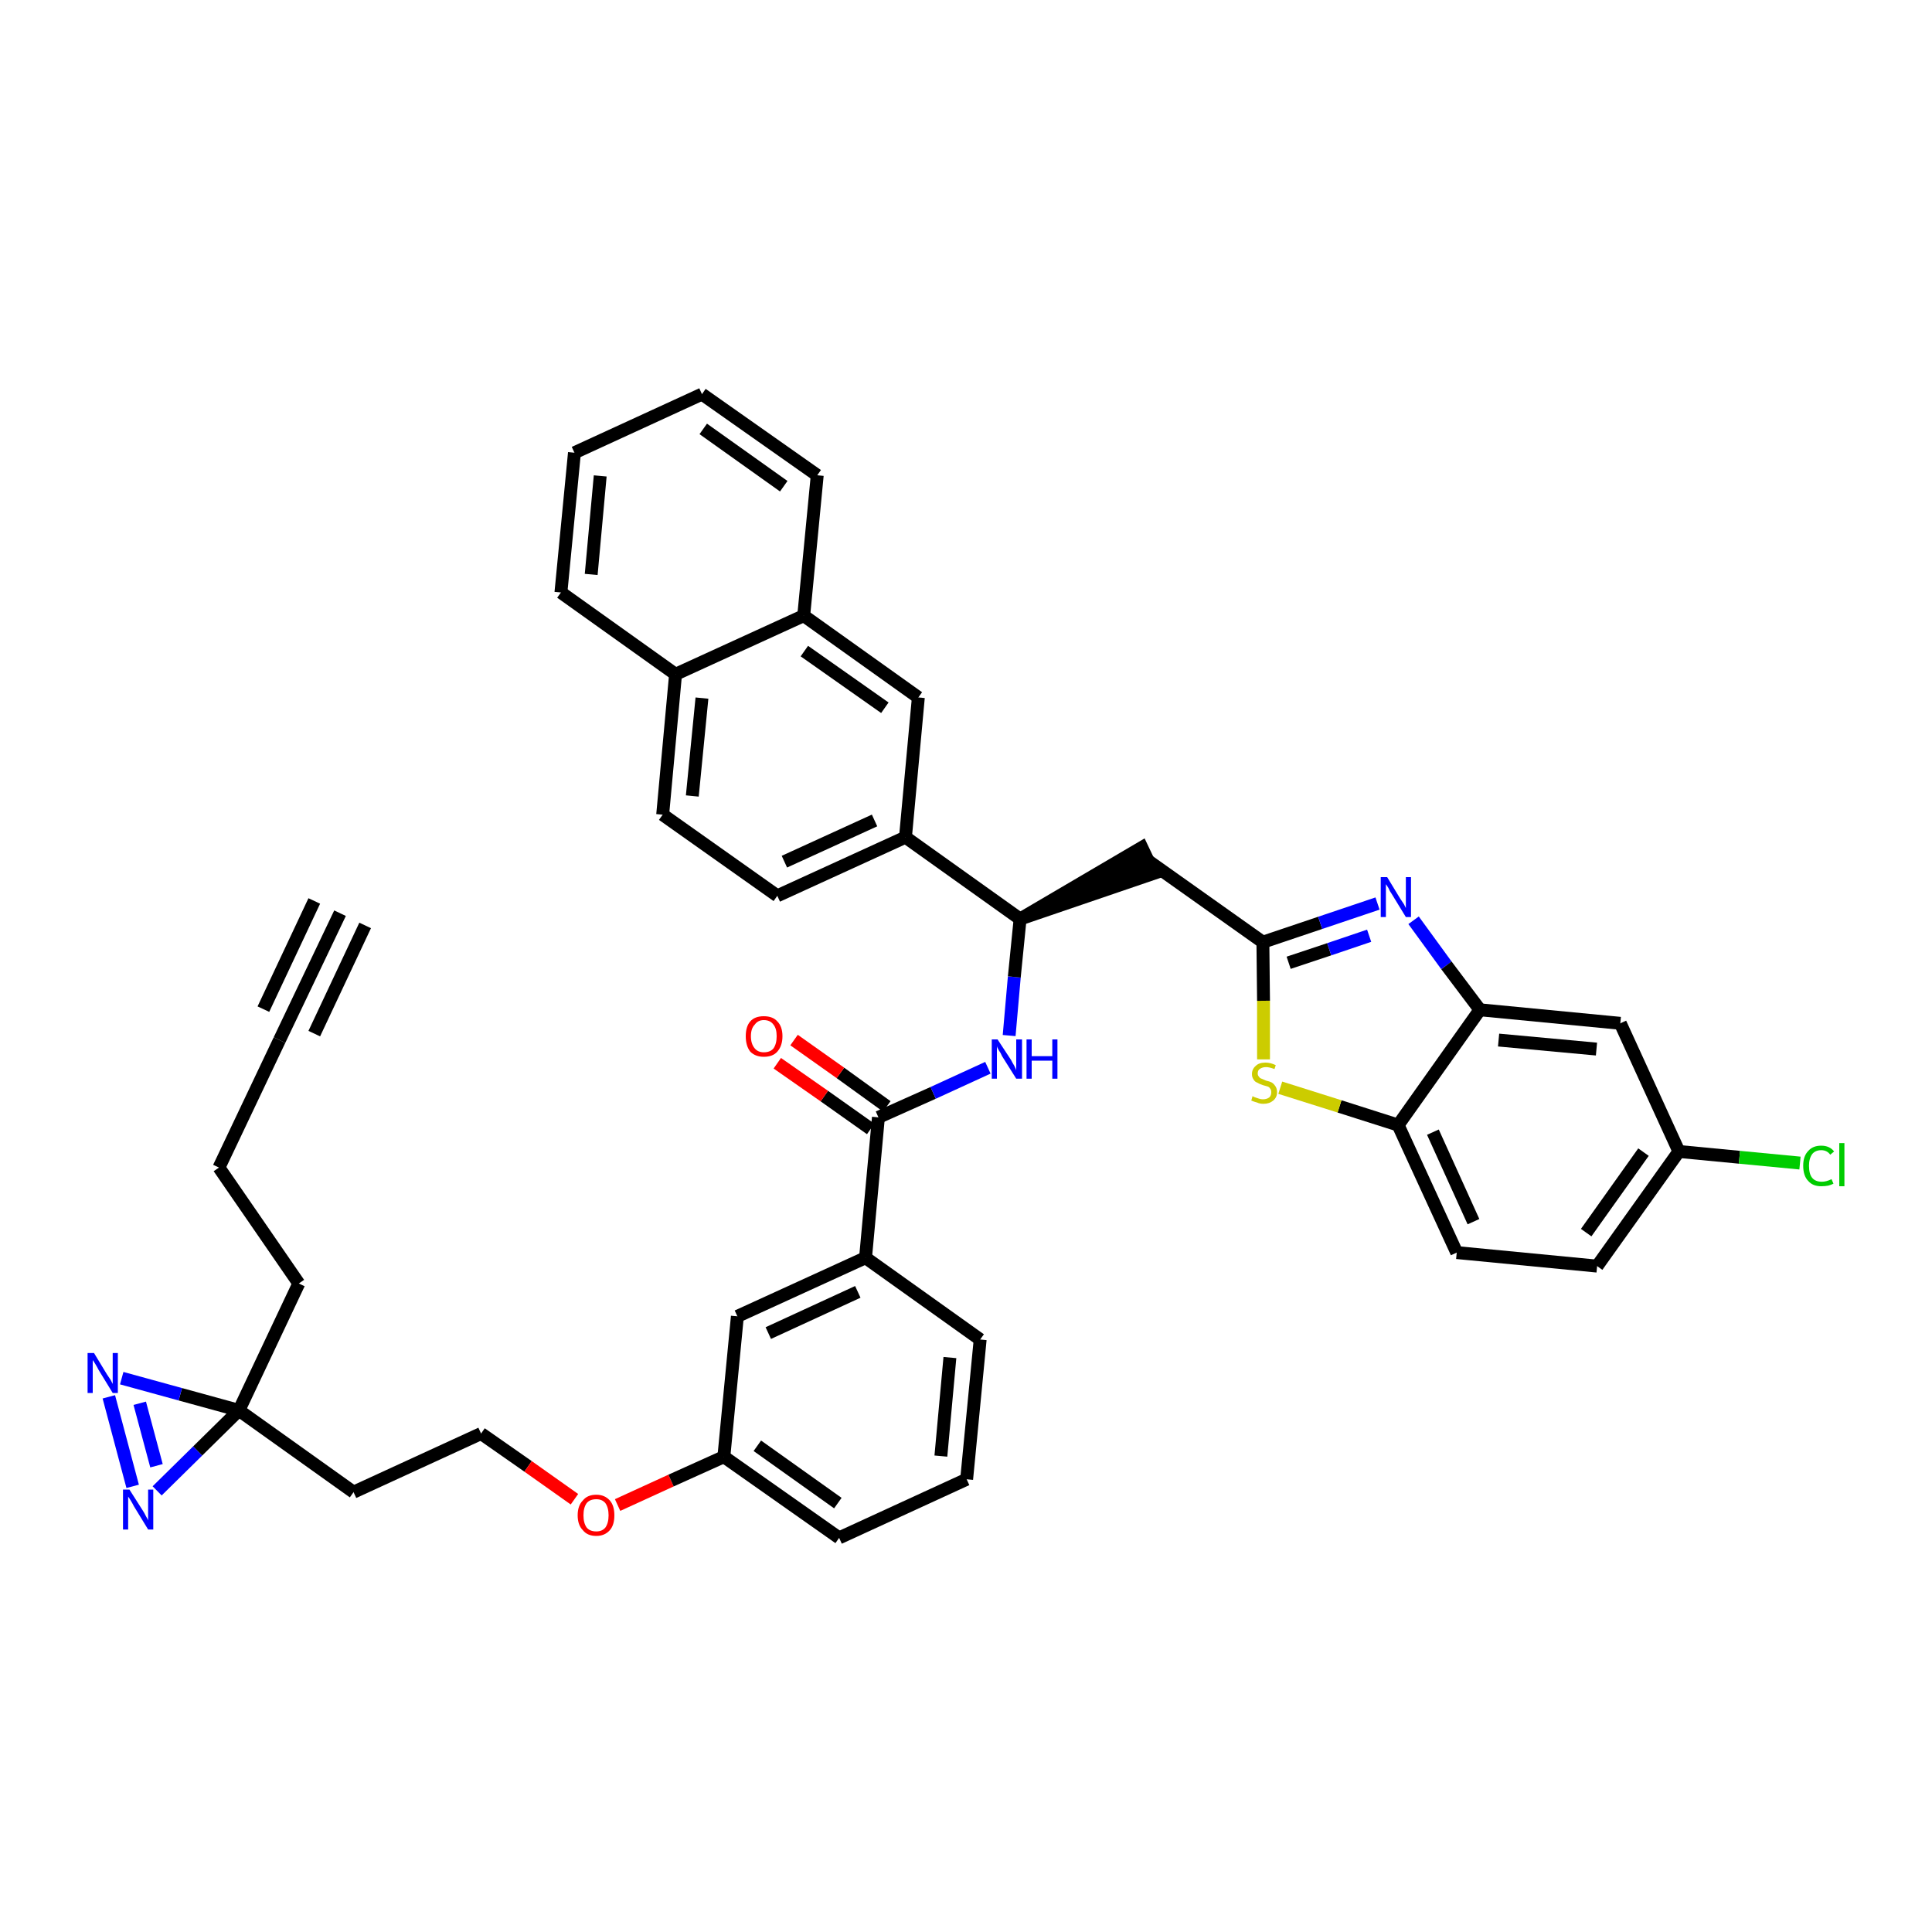 <?xml version='1.0' encoding='iso-8859-1'?>
<svg version='1.1' baseProfile='full'
              xmlns='http://www.w3.org/2000/svg'
                      xmlns:rdkit='http://www.rdkit.org/xml'
                      xmlns:xlink='http://www.w3.org/1999/xlink'
                  xml:space='preserve'
width='300px' height='300px' viewBox='0 0 300 300'>
<!-- END OF HEADER -->
<path class='bond-0 atom-0 atom-1' d='M 52.8,141.8 L 43.4,161.5' style='fill:none;fill-rule:evenodd;stroke:#000000;stroke-width:2.0px;stroke-linecap:butt;stroke-linejoin:miter;stroke-opacity:1' />
<path class='bond-0 atom-0 atom-1' d='M 48.8,139.9 L 40.9,156.7' style='fill:none;fill-rule:evenodd;stroke:#000000;stroke-width:2.0px;stroke-linecap:butt;stroke-linejoin:miter;stroke-opacity:1' />
<path class='bond-0 atom-0 atom-1' d='M 56.7,143.7 L 48.8,160.5' style='fill:none;fill-rule:evenodd;stroke:#000000;stroke-width:2.0px;stroke-linecap:butt;stroke-linejoin:miter;stroke-opacity:1' />
<path class='bond-1 atom-1 atom-2' d='M 43.4,161.5 L 34.0,181.3' style='fill:none;fill-rule:evenodd;stroke:#000000;stroke-width:2.0px;stroke-linecap:butt;stroke-linejoin:miter;stroke-opacity:1' />
<path class='bond-2 atom-2 atom-3' d='M 34.0,181.3 L 46.4,199.3' style='fill:none;fill-rule:evenodd;stroke:#000000;stroke-width:2.0px;stroke-linecap:butt;stroke-linejoin:miter;stroke-opacity:1' />
<path class='bond-3 atom-3 atom-4' d='M 46.4,199.3 L 37.1,219.0' style='fill:none;fill-rule:evenodd;stroke:#000000;stroke-width:2.0px;stroke-linecap:butt;stroke-linejoin:miter;stroke-opacity:1' />
<path class='bond-4 atom-4 atom-5' d='M 37.1,219.0 L 54.9,231.7' style='fill:none;fill-rule:evenodd;stroke:#000000;stroke-width:2.0px;stroke-linecap:butt;stroke-linejoin:miter;stroke-opacity:1' />
<path class='bond-38 atom-4 atom-39' d='M 37.1,219.0 L 28.0,216.5' style='fill:none;fill-rule:evenodd;stroke:#000000;stroke-width:2.0px;stroke-linecap:butt;stroke-linejoin:miter;stroke-opacity:1' />
<path class='bond-38 atom-4 atom-39' d='M 28.0,216.5 L 18.9,214.0' style='fill:none;fill-rule:evenodd;stroke:#0000FF;stroke-width:2.0px;stroke-linecap:butt;stroke-linejoin:miter;stroke-opacity:1' />
<path class='bond-40 atom-40 atom-4' d='M 24.4,231.5 L 30.7,225.3' style='fill:none;fill-rule:evenodd;stroke:#0000FF;stroke-width:2.0px;stroke-linecap:butt;stroke-linejoin:miter;stroke-opacity:1' />
<path class='bond-40 atom-40 atom-4' d='M 30.7,225.3 L 37.1,219.0' style='fill:none;fill-rule:evenodd;stroke:#000000;stroke-width:2.0px;stroke-linecap:butt;stroke-linejoin:miter;stroke-opacity:1' />
<path class='bond-5 atom-5 atom-6' d='M 54.9,231.7 L 74.7,222.6' style='fill:none;fill-rule:evenodd;stroke:#000000;stroke-width:2.0px;stroke-linecap:butt;stroke-linejoin:miter;stroke-opacity:1' />
<path class='bond-6 atom-6 atom-7' d='M 74.7,222.6 L 82.0,227.7' style='fill:none;fill-rule:evenodd;stroke:#000000;stroke-width:2.0px;stroke-linecap:butt;stroke-linejoin:miter;stroke-opacity:1' />
<path class='bond-6 atom-6 atom-7' d='M 82.0,227.7 L 89.2,232.8' style='fill:none;fill-rule:evenodd;stroke:#FF0000;stroke-width:2.0px;stroke-linecap:butt;stroke-linejoin:miter;stroke-opacity:1' />
<path class='bond-7 atom-7 atom-8' d='M 95.9,233.7 L 104.2,229.9' style='fill:none;fill-rule:evenodd;stroke:#FF0000;stroke-width:2.0px;stroke-linecap:butt;stroke-linejoin:miter;stroke-opacity:1' />
<path class='bond-7 atom-7 atom-8' d='M 104.2,229.9 L 112.4,226.2' style='fill:none;fill-rule:evenodd;stroke:#000000;stroke-width:2.0px;stroke-linecap:butt;stroke-linejoin:miter;stroke-opacity:1' />
<path class='bond-8 atom-8 atom-9' d='M 112.4,226.2 L 130.3,238.8' style='fill:none;fill-rule:evenodd;stroke:#000000;stroke-width:2.0px;stroke-linecap:butt;stroke-linejoin:miter;stroke-opacity:1' />
<path class='bond-8 atom-8 atom-9' d='M 117.6,224.5 L 130.1,233.4' style='fill:none;fill-rule:evenodd;stroke:#000000;stroke-width:2.0px;stroke-linecap:butt;stroke-linejoin:miter;stroke-opacity:1' />
<path class='bond-41 atom-38 atom-8' d='M 114.5,204.4 L 112.4,226.2' style='fill:none;fill-rule:evenodd;stroke:#000000;stroke-width:2.0px;stroke-linecap:butt;stroke-linejoin:miter;stroke-opacity:1' />
<path class='bond-9 atom-9 atom-10' d='M 130.3,238.8 L 150.1,229.7' style='fill:none;fill-rule:evenodd;stroke:#000000;stroke-width:2.0px;stroke-linecap:butt;stroke-linejoin:miter;stroke-opacity:1' />
<path class='bond-10 atom-10 atom-11' d='M 150.1,229.7 L 152.2,208.0' style='fill:none;fill-rule:evenodd;stroke:#000000;stroke-width:2.0px;stroke-linecap:butt;stroke-linejoin:miter;stroke-opacity:1' />
<path class='bond-10 atom-10 atom-11' d='M 146.1,226.1 L 147.5,210.8' style='fill:none;fill-rule:evenodd;stroke:#000000;stroke-width:2.0px;stroke-linecap:butt;stroke-linejoin:miter;stroke-opacity:1' />
<path class='bond-11 atom-11 atom-12' d='M 152.2,208.0 L 134.4,195.3' style='fill:none;fill-rule:evenodd;stroke:#000000;stroke-width:2.0px;stroke-linecap:butt;stroke-linejoin:miter;stroke-opacity:1' />
<path class='bond-12 atom-12 atom-13' d='M 134.4,195.3 L 136.4,173.5' style='fill:none;fill-rule:evenodd;stroke:#000000;stroke-width:2.0px;stroke-linecap:butt;stroke-linejoin:miter;stroke-opacity:1' />
<path class='bond-37 atom-12 atom-38' d='M 134.4,195.3 L 114.5,204.4' style='fill:none;fill-rule:evenodd;stroke:#000000;stroke-width:2.0px;stroke-linecap:butt;stroke-linejoin:miter;stroke-opacity:1' />
<path class='bond-37 atom-12 atom-38' d='M 133.2,200.6 L 119.3,207.0' style='fill:none;fill-rule:evenodd;stroke:#000000;stroke-width:2.0px;stroke-linecap:butt;stroke-linejoin:miter;stroke-opacity:1' />
<path class='bond-13 atom-13 atom-14' d='M 137.7,171.8 L 130.5,166.6' style='fill:none;fill-rule:evenodd;stroke:#000000;stroke-width:2.0px;stroke-linecap:butt;stroke-linejoin:miter;stroke-opacity:1' />
<path class='bond-13 atom-13 atom-14' d='M 130.5,166.6 L 123.3,161.5' style='fill:none;fill-rule:evenodd;stroke:#FF0000;stroke-width:2.0px;stroke-linecap:butt;stroke-linejoin:miter;stroke-opacity:1' />
<path class='bond-13 atom-13 atom-14' d='M 135.2,175.3 L 128.0,170.2' style='fill:none;fill-rule:evenodd;stroke:#000000;stroke-width:2.0px;stroke-linecap:butt;stroke-linejoin:miter;stroke-opacity:1' />
<path class='bond-13 atom-13 atom-14' d='M 128.0,170.2 L 120.7,165.1' style='fill:none;fill-rule:evenodd;stroke:#FF0000;stroke-width:2.0px;stroke-linecap:butt;stroke-linejoin:miter;stroke-opacity:1' />
<path class='bond-14 atom-13 atom-15' d='M 136.4,173.5 L 144.9,169.7' style='fill:none;fill-rule:evenodd;stroke:#000000;stroke-width:2.0px;stroke-linecap:butt;stroke-linejoin:miter;stroke-opacity:1' />
<path class='bond-14 atom-13 atom-15' d='M 144.9,169.7 L 153.4,165.8' style='fill:none;fill-rule:evenodd;stroke:#0000FF;stroke-width:2.0px;stroke-linecap:butt;stroke-linejoin:miter;stroke-opacity:1' />
<path class='bond-15 atom-15 atom-16' d='M 156.7,160.8 L 157.5,151.7' style='fill:none;fill-rule:evenodd;stroke:#0000FF;stroke-width:2.0px;stroke-linecap:butt;stroke-linejoin:miter;stroke-opacity:1' />
<path class='bond-15 atom-15 atom-16' d='M 157.5,151.7 L 158.4,142.7' style='fill:none;fill-rule:evenodd;stroke:#000000;stroke-width:2.0px;stroke-linecap:butt;stroke-linejoin:miter;stroke-opacity:1' />
<path class='bond-16 atom-16 atom-17' d='M 158.4,142.7 L 179.2,135.6 L 177.3,131.6 Z' style='fill:#000000;fill-rule:evenodd;fill-opacity:1;stroke:#000000;stroke-width:2.0px;stroke-linecap:butt;stroke-linejoin:miter;stroke-opacity:1;' />
<path class='bond-27 atom-16 atom-28' d='M 158.4,142.7 L 140.6,130.0' style='fill:none;fill-rule:evenodd;stroke:#000000;stroke-width:2.0px;stroke-linecap:butt;stroke-linejoin:miter;stroke-opacity:1' />
<path class='bond-17 atom-17 atom-18' d='M 178.2,133.6 L 196.1,146.3' style='fill:none;fill-rule:evenodd;stroke:#000000;stroke-width:2.0px;stroke-linecap:butt;stroke-linejoin:miter;stroke-opacity:1' />
<path class='bond-18 atom-18 atom-19' d='M 196.1,146.3 L 205.0,143.3' style='fill:none;fill-rule:evenodd;stroke:#000000;stroke-width:2.0px;stroke-linecap:butt;stroke-linejoin:miter;stroke-opacity:1' />
<path class='bond-18 atom-18 atom-19' d='M 205.0,143.3 L 213.9,140.3' style='fill:none;fill-rule:evenodd;stroke:#0000FF;stroke-width:2.0px;stroke-linecap:butt;stroke-linejoin:miter;stroke-opacity:1' />
<path class='bond-18 atom-18 atom-19' d='M 200.1,149.5 L 206.4,147.4' style='fill:none;fill-rule:evenodd;stroke:#000000;stroke-width:2.0px;stroke-linecap:butt;stroke-linejoin:miter;stroke-opacity:1' />
<path class='bond-18 atom-18 atom-19' d='M 206.4,147.4 L 212.6,145.3' style='fill:none;fill-rule:evenodd;stroke:#0000FF;stroke-width:2.0px;stroke-linecap:butt;stroke-linejoin:miter;stroke-opacity:1' />
<path class='bond-42 atom-27 atom-18' d='M 196.2,164.5 L 196.2,155.4' style='fill:none;fill-rule:evenodd;stroke:#CCCC00;stroke-width:2.0px;stroke-linecap:butt;stroke-linejoin:miter;stroke-opacity:1' />
<path class='bond-42 atom-27 atom-18' d='M 196.2,155.4 L 196.1,146.3' style='fill:none;fill-rule:evenodd;stroke:#000000;stroke-width:2.0px;stroke-linecap:butt;stroke-linejoin:miter;stroke-opacity:1' />
<path class='bond-19 atom-19 atom-20' d='M 219.5,142.9 L 224.6,149.9' style='fill:none;fill-rule:evenodd;stroke:#0000FF;stroke-width:2.0px;stroke-linecap:butt;stroke-linejoin:miter;stroke-opacity:1' />
<path class='bond-19 atom-19 atom-20' d='M 224.6,149.9 L 229.8,156.8' style='fill:none;fill-rule:evenodd;stroke:#000000;stroke-width:2.0px;stroke-linecap:butt;stroke-linejoin:miter;stroke-opacity:1' />
<path class='bond-20 atom-20 atom-21' d='M 229.8,156.8 L 251.6,158.9' style='fill:none;fill-rule:evenodd;stroke:#000000;stroke-width:2.0px;stroke-linecap:butt;stroke-linejoin:miter;stroke-opacity:1' />
<path class='bond-20 atom-20 atom-21' d='M 232.7,161.5 L 247.9,162.9' style='fill:none;fill-rule:evenodd;stroke:#000000;stroke-width:2.0px;stroke-linecap:butt;stroke-linejoin:miter;stroke-opacity:1' />
<path class='bond-44 atom-26 atom-20' d='M 217.1,174.7 L 229.8,156.8' style='fill:none;fill-rule:evenodd;stroke:#000000;stroke-width:2.0px;stroke-linecap:butt;stroke-linejoin:miter;stroke-opacity:1' />
<path class='bond-21 atom-21 atom-22' d='M 251.6,158.9 L 260.7,178.8' style='fill:none;fill-rule:evenodd;stroke:#000000;stroke-width:2.0px;stroke-linecap:butt;stroke-linejoin:miter;stroke-opacity:1' />
<path class='bond-22 atom-22 atom-23' d='M 260.7,178.8 L 270.1,179.7' style='fill:none;fill-rule:evenodd;stroke:#000000;stroke-width:2.0px;stroke-linecap:butt;stroke-linejoin:miter;stroke-opacity:1' />
<path class='bond-22 atom-22 atom-23' d='M 270.1,179.7 L 279.5,180.6' style='fill:none;fill-rule:evenodd;stroke:#00CC00;stroke-width:2.0px;stroke-linecap:butt;stroke-linejoin:miter;stroke-opacity:1' />
<path class='bond-23 atom-22 atom-24' d='M 260.7,178.8 L 248.0,196.6' style='fill:none;fill-rule:evenodd;stroke:#000000;stroke-width:2.0px;stroke-linecap:butt;stroke-linejoin:miter;stroke-opacity:1' />
<path class='bond-23 atom-22 atom-24' d='M 255.2,178.9 L 246.3,191.4' style='fill:none;fill-rule:evenodd;stroke:#000000;stroke-width:2.0px;stroke-linecap:butt;stroke-linejoin:miter;stroke-opacity:1' />
<path class='bond-24 atom-24 atom-25' d='M 248.0,196.6 L 226.2,194.5' style='fill:none;fill-rule:evenodd;stroke:#000000;stroke-width:2.0px;stroke-linecap:butt;stroke-linejoin:miter;stroke-opacity:1' />
<path class='bond-25 atom-25 atom-26' d='M 226.2,194.5 L 217.1,174.7' style='fill:none;fill-rule:evenodd;stroke:#000000;stroke-width:2.0px;stroke-linecap:butt;stroke-linejoin:miter;stroke-opacity:1' />
<path class='bond-25 atom-25 atom-26' d='M 228.8,189.7 L 222.5,175.8' style='fill:none;fill-rule:evenodd;stroke:#000000;stroke-width:2.0px;stroke-linecap:butt;stroke-linejoin:miter;stroke-opacity:1' />
<path class='bond-26 atom-26 atom-27' d='M 217.1,174.7 L 208.0,171.8' style='fill:none;fill-rule:evenodd;stroke:#000000;stroke-width:2.0px;stroke-linecap:butt;stroke-linejoin:miter;stroke-opacity:1' />
<path class='bond-26 atom-26 atom-27' d='M 208.0,171.8 L 198.8,168.9' style='fill:none;fill-rule:evenodd;stroke:#CCCC00;stroke-width:2.0px;stroke-linecap:butt;stroke-linejoin:miter;stroke-opacity:1' />
<path class='bond-28 atom-28 atom-29' d='M 140.6,130.0 L 120.7,139.1' style='fill:none;fill-rule:evenodd;stroke:#000000;stroke-width:2.0px;stroke-linecap:butt;stroke-linejoin:miter;stroke-opacity:1' />
<path class='bond-28 atom-28 atom-29' d='M 135.8,127.4 L 121.8,133.8' style='fill:none;fill-rule:evenodd;stroke:#000000;stroke-width:2.0px;stroke-linecap:butt;stroke-linejoin:miter;stroke-opacity:1' />
<path class='bond-43 atom-37 atom-28' d='M 142.6,108.3 L 140.6,130.0' style='fill:none;fill-rule:evenodd;stroke:#000000;stroke-width:2.0px;stroke-linecap:butt;stroke-linejoin:miter;stroke-opacity:1' />
<path class='bond-29 atom-29 atom-30' d='M 120.7,139.1 L 102.9,126.5' style='fill:none;fill-rule:evenodd;stroke:#000000;stroke-width:2.0px;stroke-linecap:butt;stroke-linejoin:miter;stroke-opacity:1' />
<path class='bond-30 atom-30 atom-31' d='M 102.9,126.5 L 104.9,104.7' style='fill:none;fill-rule:evenodd;stroke:#000000;stroke-width:2.0px;stroke-linecap:butt;stroke-linejoin:miter;stroke-opacity:1' />
<path class='bond-30 atom-30 atom-31' d='M 107.5,123.6 L 109.0,108.4' style='fill:none;fill-rule:evenodd;stroke:#000000;stroke-width:2.0px;stroke-linecap:butt;stroke-linejoin:miter;stroke-opacity:1' />
<path class='bond-31 atom-31 atom-32' d='M 104.9,104.7 L 87.1,92.0' style='fill:none;fill-rule:evenodd;stroke:#000000;stroke-width:2.0px;stroke-linecap:butt;stroke-linejoin:miter;stroke-opacity:1' />
<path class='bond-45 atom-36 atom-31' d='M 124.8,95.6 L 104.9,104.7' style='fill:none;fill-rule:evenodd;stroke:#000000;stroke-width:2.0px;stroke-linecap:butt;stroke-linejoin:miter;stroke-opacity:1' />
<path class='bond-32 atom-32 atom-33' d='M 87.1,92.0 L 89.2,70.3' style='fill:none;fill-rule:evenodd;stroke:#000000;stroke-width:2.0px;stroke-linecap:butt;stroke-linejoin:miter;stroke-opacity:1' />
<path class='bond-32 atom-32 atom-33' d='M 91.8,89.2 L 93.2,73.9' style='fill:none;fill-rule:evenodd;stroke:#000000;stroke-width:2.0px;stroke-linecap:butt;stroke-linejoin:miter;stroke-opacity:1' />
<path class='bond-33 atom-33 atom-34' d='M 89.2,70.3 L 109.0,61.2' style='fill:none;fill-rule:evenodd;stroke:#000000;stroke-width:2.0px;stroke-linecap:butt;stroke-linejoin:miter;stroke-opacity:1' />
<path class='bond-34 atom-34 atom-35' d='M 109.0,61.2 L 126.9,73.8' style='fill:none;fill-rule:evenodd;stroke:#000000;stroke-width:2.0px;stroke-linecap:butt;stroke-linejoin:miter;stroke-opacity:1' />
<path class='bond-34 atom-34 atom-35' d='M 109.2,66.6 L 121.7,75.5' style='fill:none;fill-rule:evenodd;stroke:#000000;stroke-width:2.0px;stroke-linecap:butt;stroke-linejoin:miter;stroke-opacity:1' />
<path class='bond-35 atom-35 atom-36' d='M 126.9,73.8 L 124.8,95.6' style='fill:none;fill-rule:evenodd;stroke:#000000;stroke-width:2.0px;stroke-linecap:butt;stroke-linejoin:miter;stroke-opacity:1' />
<path class='bond-36 atom-36 atom-37' d='M 124.8,95.6 L 142.6,108.3' style='fill:none;fill-rule:evenodd;stroke:#000000;stroke-width:2.0px;stroke-linecap:butt;stroke-linejoin:miter;stroke-opacity:1' />
<path class='bond-36 atom-36 atom-37' d='M 124.9,101.1 L 137.4,109.9' style='fill:none;fill-rule:evenodd;stroke:#000000;stroke-width:2.0px;stroke-linecap:butt;stroke-linejoin:miter;stroke-opacity:1' />
<path class='bond-39 atom-39 atom-40' d='M 16.9,216.9 L 20.6,230.8' style='fill:none;fill-rule:evenodd;stroke:#0000FF;stroke-width:2.0px;stroke-linecap:butt;stroke-linejoin:miter;stroke-opacity:1' />
<path class='bond-39 atom-39 atom-40' d='M 21.7,217.9 L 24.3,227.6' style='fill:none;fill-rule:evenodd;stroke:#0000FF;stroke-width:2.0px;stroke-linecap:butt;stroke-linejoin:miter;stroke-opacity:1' />
<path  class='atom-7' d='M 89.7 235.3
Q 89.7 233.8, 90.5 233.0
Q 91.2 232.1, 92.6 232.1
Q 93.9 232.1, 94.7 233.0
Q 95.4 233.8, 95.4 235.3
Q 95.4 236.8, 94.7 237.6
Q 93.9 238.5, 92.6 238.5
Q 91.2 238.5, 90.5 237.6
Q 89.7 236.8, 89.7 235.3
M 92.6 237.8
Q 93.5 237.8, 94.0 237.2
Q 94.5 236.5, 94.5 235.3
Q 94.5 234.1, 94.0 233.4
Q 93.5 232.8, 92.6 232.8
Q 91.6 232.8, 91.1 233.4
Q 90.6 234.1, 90.6 235.3
Q 90.6 236.5, 91.1 237.2
Q 91.6 237.8, 92.6 237.8
' fill='#FF0000'/>
<path  class='atom-14' d='M 115.8 160.9
Q 115.8 159.4, 116.5 158.6
Q 117.2 157.8, 118.6 157.8
Q 120.0 157.8, 120.7 158.6
Q 121.5 159.4, 121.5 160.9
Q 121.5 162.4, 120.7 163.3
Q 120.0 164.1, 118.6 164.1
Q 117.3 164.1, 116.5 163.3
Q 115.8 162.4, 115.8 160.9
M 118.6 163.4
Q 119.6 163.4, 120.1 162.8
Q 120.6 162.1, 120.6 160.9
Q 120.6 159.7, 120.1 159.1
Q 119.6 158.4, 118.6 158.4
Q 117.7 158.4, 117.2 159.1
Q 116.6 159.7, 116.6 160.9
Q 116.6 162.1, 117.2 162.8
Q 117.7 163.4, 118.6 163.4
' fill='#FF0000'/>
<path  class='atom-15' d='M 154.9 161.4
L 157.0 164.6
Q 157.2 165.0, 157.5 165.5
Q 157.8 166.1, 157.8 166.2
L 157.8 161.4
L 158.7 161.4
L 158.7 167.5
L 157.8 167.5
L 155.6 164.0
Q 155.4 163.5, 155.1 163.1
Q 154.8 162.6, 154.8 162.4
L 154.8 167.5
L 154.0 167.5
L 154.0 161.4
L 154.9 161.4
' fill='#0000FF'/>
<path  class='atom-15' d='M 159.4 161.4
L 160.2 161.4
L 160.2 164.0
L 163.4 164.0
L 163.4 161.4
L 164.2 161.4
L 164.2 167.5
L 163.4 167.5
L 163.4 164.7
L 160.2 164.7
L 160.2 167.5
L 159.4 167.5
L 159.4 161.4
' fill='#0000FF'/>
<path  class='atom-19' d='M 215.4 136.2
L 217.4 139.5
Q 217.6 139.8, 218.0 140.4
Q 218.3 141.0, 218.3 141.0
L 218.3 136.2
L 219.1 136.2
L 219.1 142.4
L 218.3 142.4
L 216.1 138.8
Q 215.8 138.4, 215.6 137.9
Q 215.3 137.4, 215.2 137.3
L 215.2 142.4
L 214.4 142.4
L 214.4 136.2
L 215.4 136.2
' fill='#0000FF'/>
<path  class='atom-23' d='M 280.0 181.0
Q 280.0 179.5, 280.8 178.7
Q 281.5 177.9, 282.8 177.9
Q 284.1 177.9, 284.8 178.8
L 284.2 179.3
Q 283.7 178.6, 282.8 178.6
Q 281.9 178.6, 281.4 179.2
Q 280.9 179.9, 280.9 181.0
Q 280.9 182.3, 281.4 182.9
Q 281.9 183.5, 282.9 183.5
Q 283.6 183.5, 284.4 183.1
L 284.7 183.8
Q 284.3 184.0, 283.9 184.1
Q 283.4 184.2, 282.8 184.2
Q 281.5 184.2, 280.8 183.4
Q 280.0 182.6, 280.0 181.0
' fill='#00CC00'/>
<path  class='atom-23' d='M 285.6 177.5
L 286.4 177.5
L 286.4 184.2
L 285.6 184.2
L 285.6 177.5
' fill='#00CC00'/>
<path  class='atom-27' d='M 194.5 170.2
Q 194.6 170.3, 194.9 170.4
Q 195.2 170.5, 195.5 170.6
Q 195.8 170.7, 196.1 170.7
Q 196.7 170.7, 197.1 170.4
Q 197.4 170.1, 197.4 169.6
Q 197.4 169.2, 197.2 169.0
Q 197.1 168.8, 196.8 168.7
Q 196.5 168.6, 196.1 168.5
Q 195.5 168.3, 195.2 168.1
Q 194.9 168.0, 194.7 167.7
Q 194.4 167.3, 194.4 166.8
Q 194.4 166.0, 195.0 165.5
Q 195.5 165.0, 196.5 165.0
Q 197.3 165.0, 198.1 165.4
L 197.9 166.0
Q 197.1 165.7, 196.6 165.7
Q 196.0 165.7, 195.6 166.0
Q 195.3 166.2, 195.3 166.7
Q 195.3 167.0, 195.5 167.2
Q 195.6 167.4, 195.9 167.5
Q 196.1 167.6, 196.6 167.8
Q 197.1 167.9, 197.5 168.1
Q 197.8 168.3, 198.0 168.6
Q 198.3 169.0, 198.3 169.6
Q 198.3 170.4, 197.7 170.9
Q 197.1 171.4, 196.2 171.4
Q 195.6 171.4, 195.2 171.2
Q 194.8 171.1, 194.3 170.9
L 194.5 170.2
' fill='#CCCC00'/>
<path  class='atom-39' d='M 14.6 210.1
L 16.6 213.4
Q 16.8 213.7, 17.2 214.3
Q 17.5 214.9, 17.5 214.9
L 17.5 210.1
L 18.3 210.1
L 18.3 216.3
L 17.5 216.3
L 15.3 212.7
Q 15.1 212.3, 14.8 211.8
Q 14.5 211.3, 14.4 211.2
L 14.4 216.3
L 13.6 216.3
L 13.6 210.1
L 14.6 210.1
' fill='#0000FF'/>
<path  class='atom-40' d='M 20.1 231.3
L 22.2 234.6
Q 22.4 234.9, 22.7 235.5
Q 23.0 236.0, 23.0 236.1
L 23.0 231.3
L 23.8 231.3
L 23.8 237.5
L 23.0 237.5
L 20.8 233.9
Q 20.6 233.5, 20.3 233.0
Q 20.0 232.5, 19.9 232.4
L 19.9 237.5
L 19.1 237.5
L 19.1 231.3
L 20.1 231.3
' fill='#0000FF'/>
</svg>
